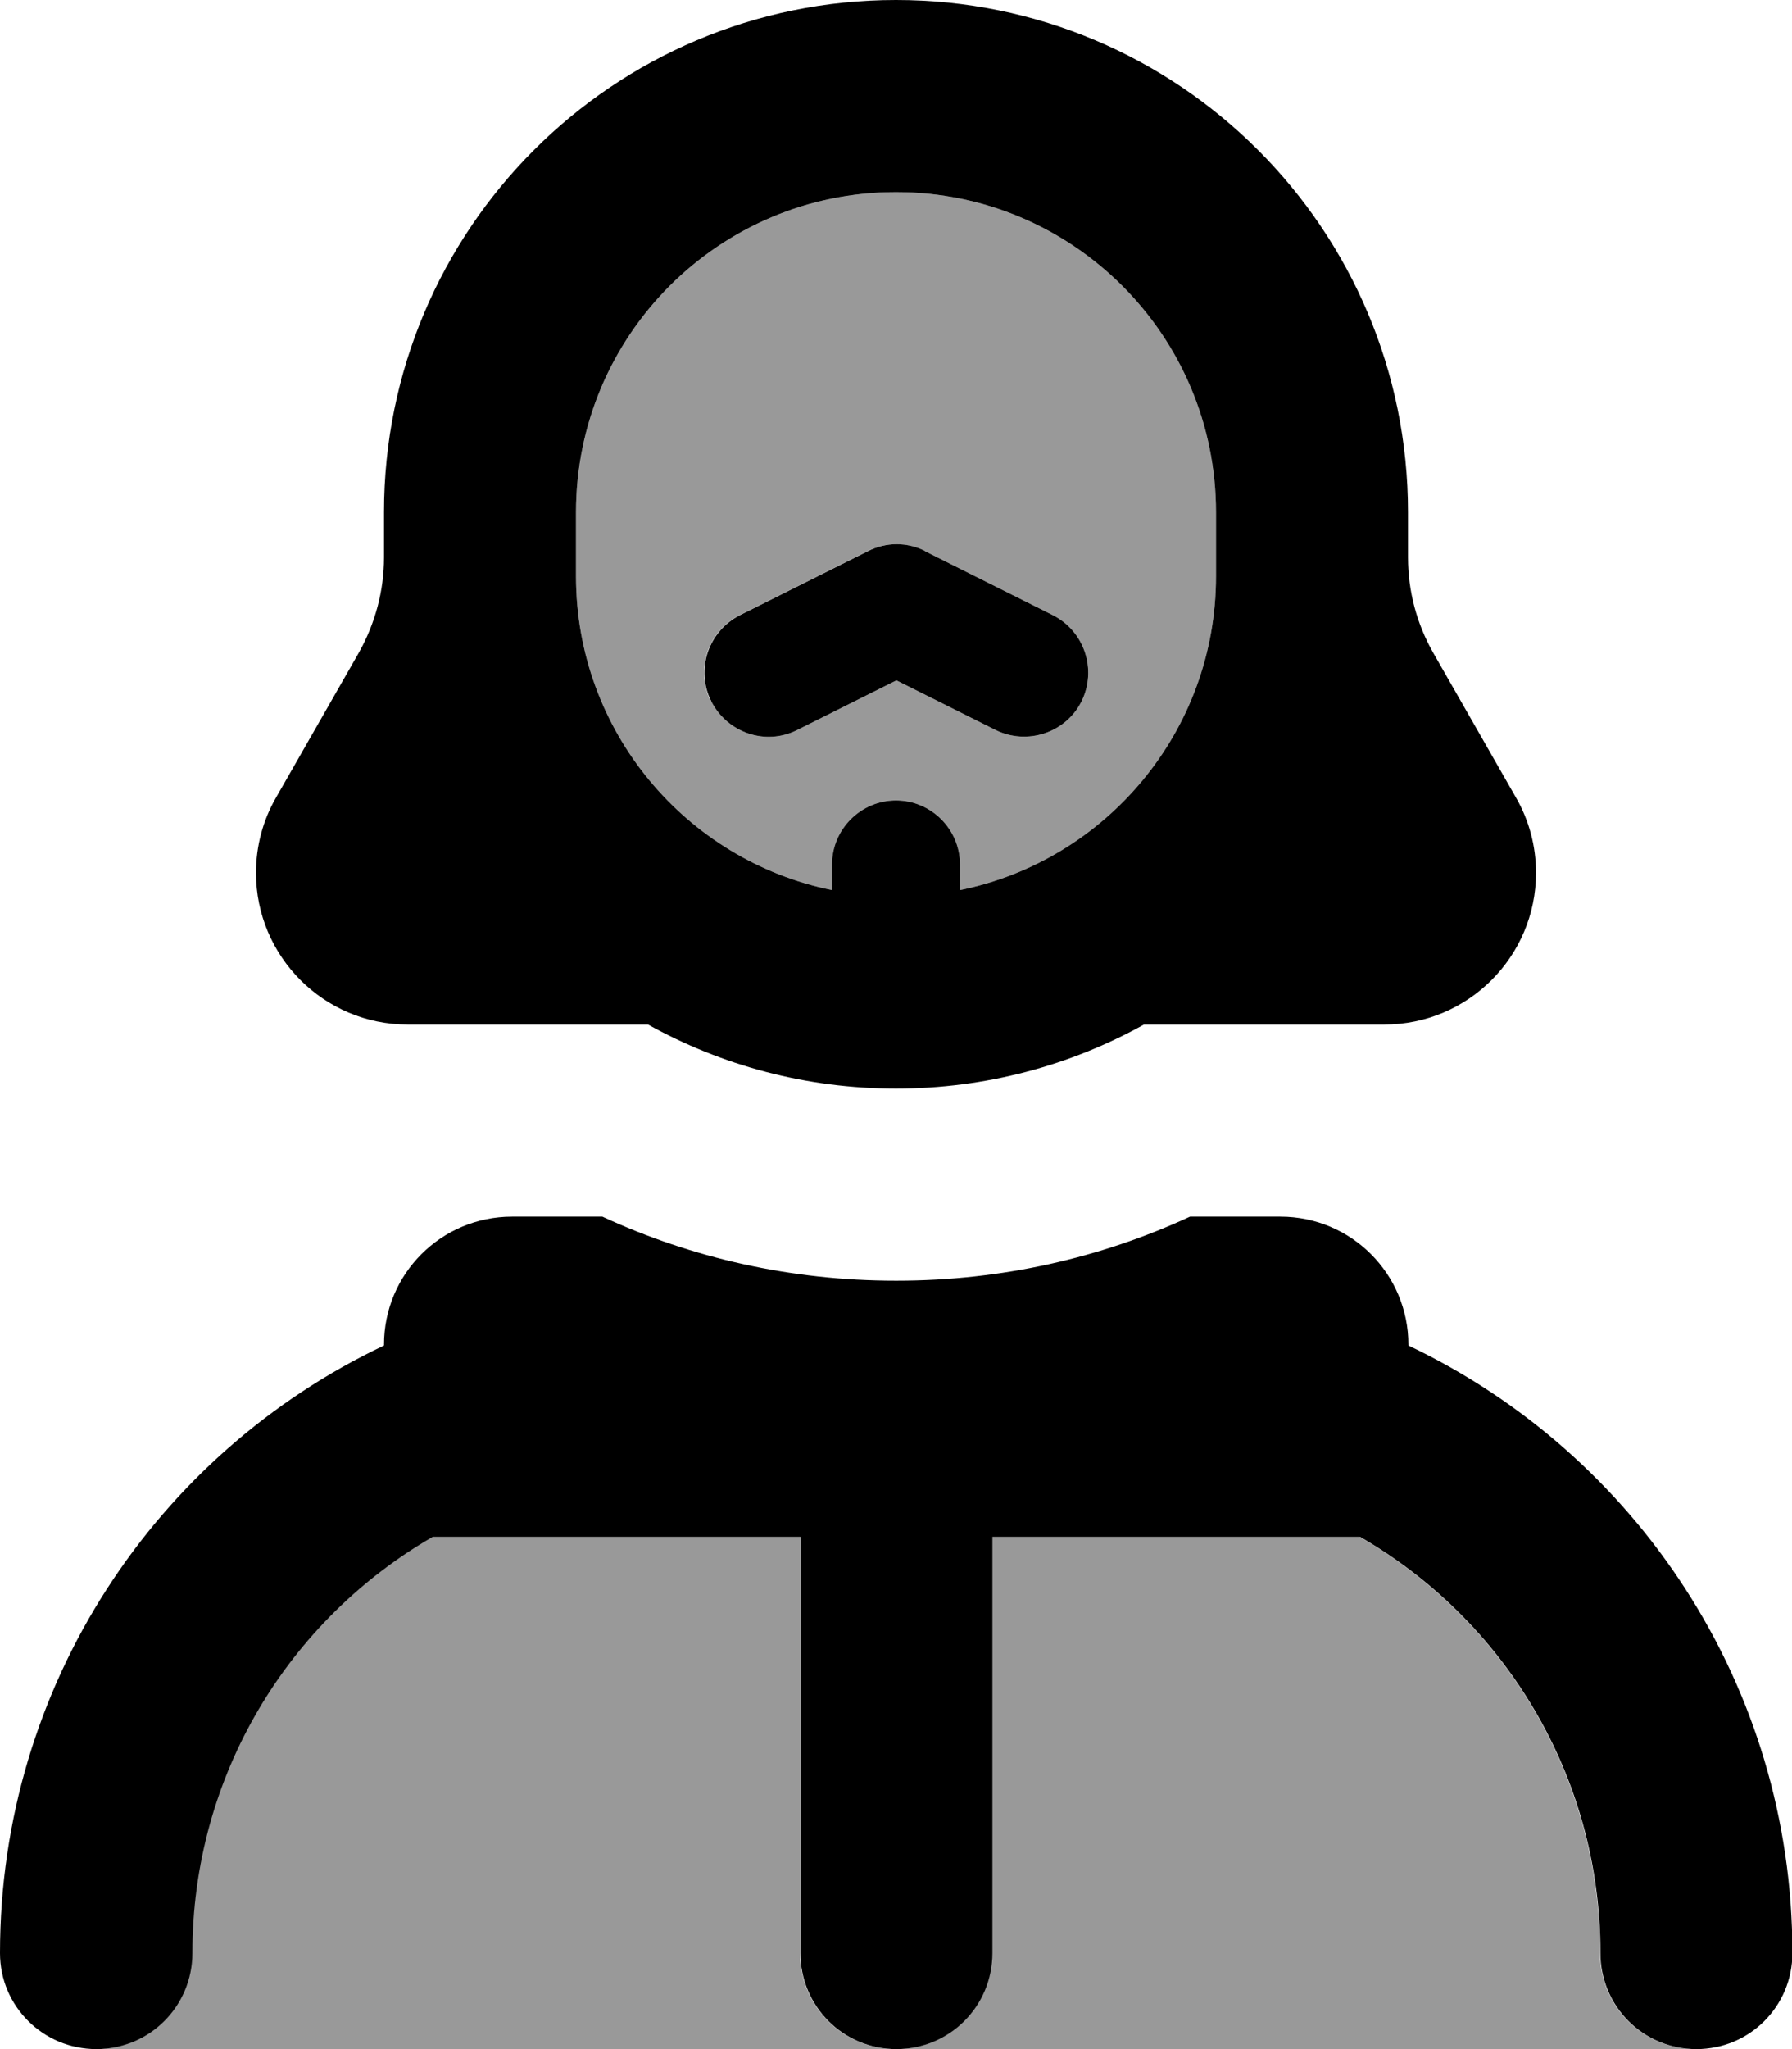 <svg xmlns="http://www.w3.org/2000/svg" viewBox="0 0 448 512"><!--! Font Awesome Pro 7.0.1 by @fontawesome - https://fontawesome.com License - https://fontawesome.com/license (Commercial License) Copyright 2025 Fonticons, Inc. --><path style="fill:currentColor;opacity:.4" d="M24 512l200 0c-13.3 0-24-10.7-24-24l0-104-91.9 0c-35.9 20.7-60.1 59.5-60.1 104 0 13.3-10.7 24-24 24zM144 128l0 16c0 38.7 27.5 71 64 78.4l0-6.4c0-8.8 7.2-16 16-16s16 7.2 16 16l0 6.4c36.5-7.4 64-39.7 64-78.4l0-16c0-44.2-35.8-80-80-80s-80 35.8-80 80zm33.7 47.2c-4-7.9-.7-17.5 7.2-21.5l32-16c4.5-2.3 9.8-2.3 14.3 0l32 16c7.9 4 11.1 13.6 7.2 21.5s-13.6 11.1-21.5 7.2l-24.8-12.4-24.8 12.4c-7.9 4-17.5 .7-21.5-7.2zM224 512l200 0c-13.3 0-24-10.7-24-24 0-44.5-24.2-83.3-60.1-104l-91.9 0 0 104c0 13.3-10.7 24-24 24z"/><path style="fill:currentColor;opacity:1" d="M304 128c0-44.2-35.8-80-80-80s-80 35.8-80 80l0 16c0 38.7 27.5 71 64 78.4l0-6.4c0-8.8 7.2-16 16-16s16 7.2 16 16l0 6.4c36.5-7.4 64-39.7 64-78.4l0-16zM96 128C96 57.3 153.3 0 224 0S352 57.3 352 128l0 11.3c0 8.4 2.2 16.6 6.3 23.8L379 199.3c3.3 5.7 5 12.2 5 18.8 0 20.9-17 37.9-37.9 37.9L286 256c-18.4 10.2-39.5 16-62 16s-43.6-5.8-62-16l-60.1 0c-20.9 0-37.9-17-37.9-37.9 0-6.6 1.7-13.1 5-18.8l20.7-36.2c4.1-7.3 6.3-15.5 6.3-23.8L96 128zm135.2 9.7l32 16c7.9 4 11.1 13.6 7.2 21.5s-13.6 11.1-21.5 7.2l-24.8-12.4-24.8 12.4c-7.9 4-17.5 .7-21.5-7.2s-.7-17.5 7.2-21.5l32-16c4.5-2.3 9.8-2.3 14.3 0zM128 304l22.6 0c22.3 10.3 47.1 16 73.3 16l.3 0c26.2 0 51-5.7 73.3-16l22.6 0c17.7 0 32 14.3 32 32l0 .2c56.8 27 96 84.8 96 151.8 0 13.3-10.7 24-24 24s-24-10.7-24-24c0-44.5-24.2-83.3-60.1-104l-91.9 0 0 104c0 13.3-10.7 24-24 24s-24-10.7-24-24l0-104-91.9 0c-35.9 20.7-60.1 59.5-60.1 104 0 13.3-10.7 24-24 24S0 501.3 0 488c0-67 39.2-124.9 96-151.8l0-.2c0-17.7 14.3-32 32-32z"/></svg>